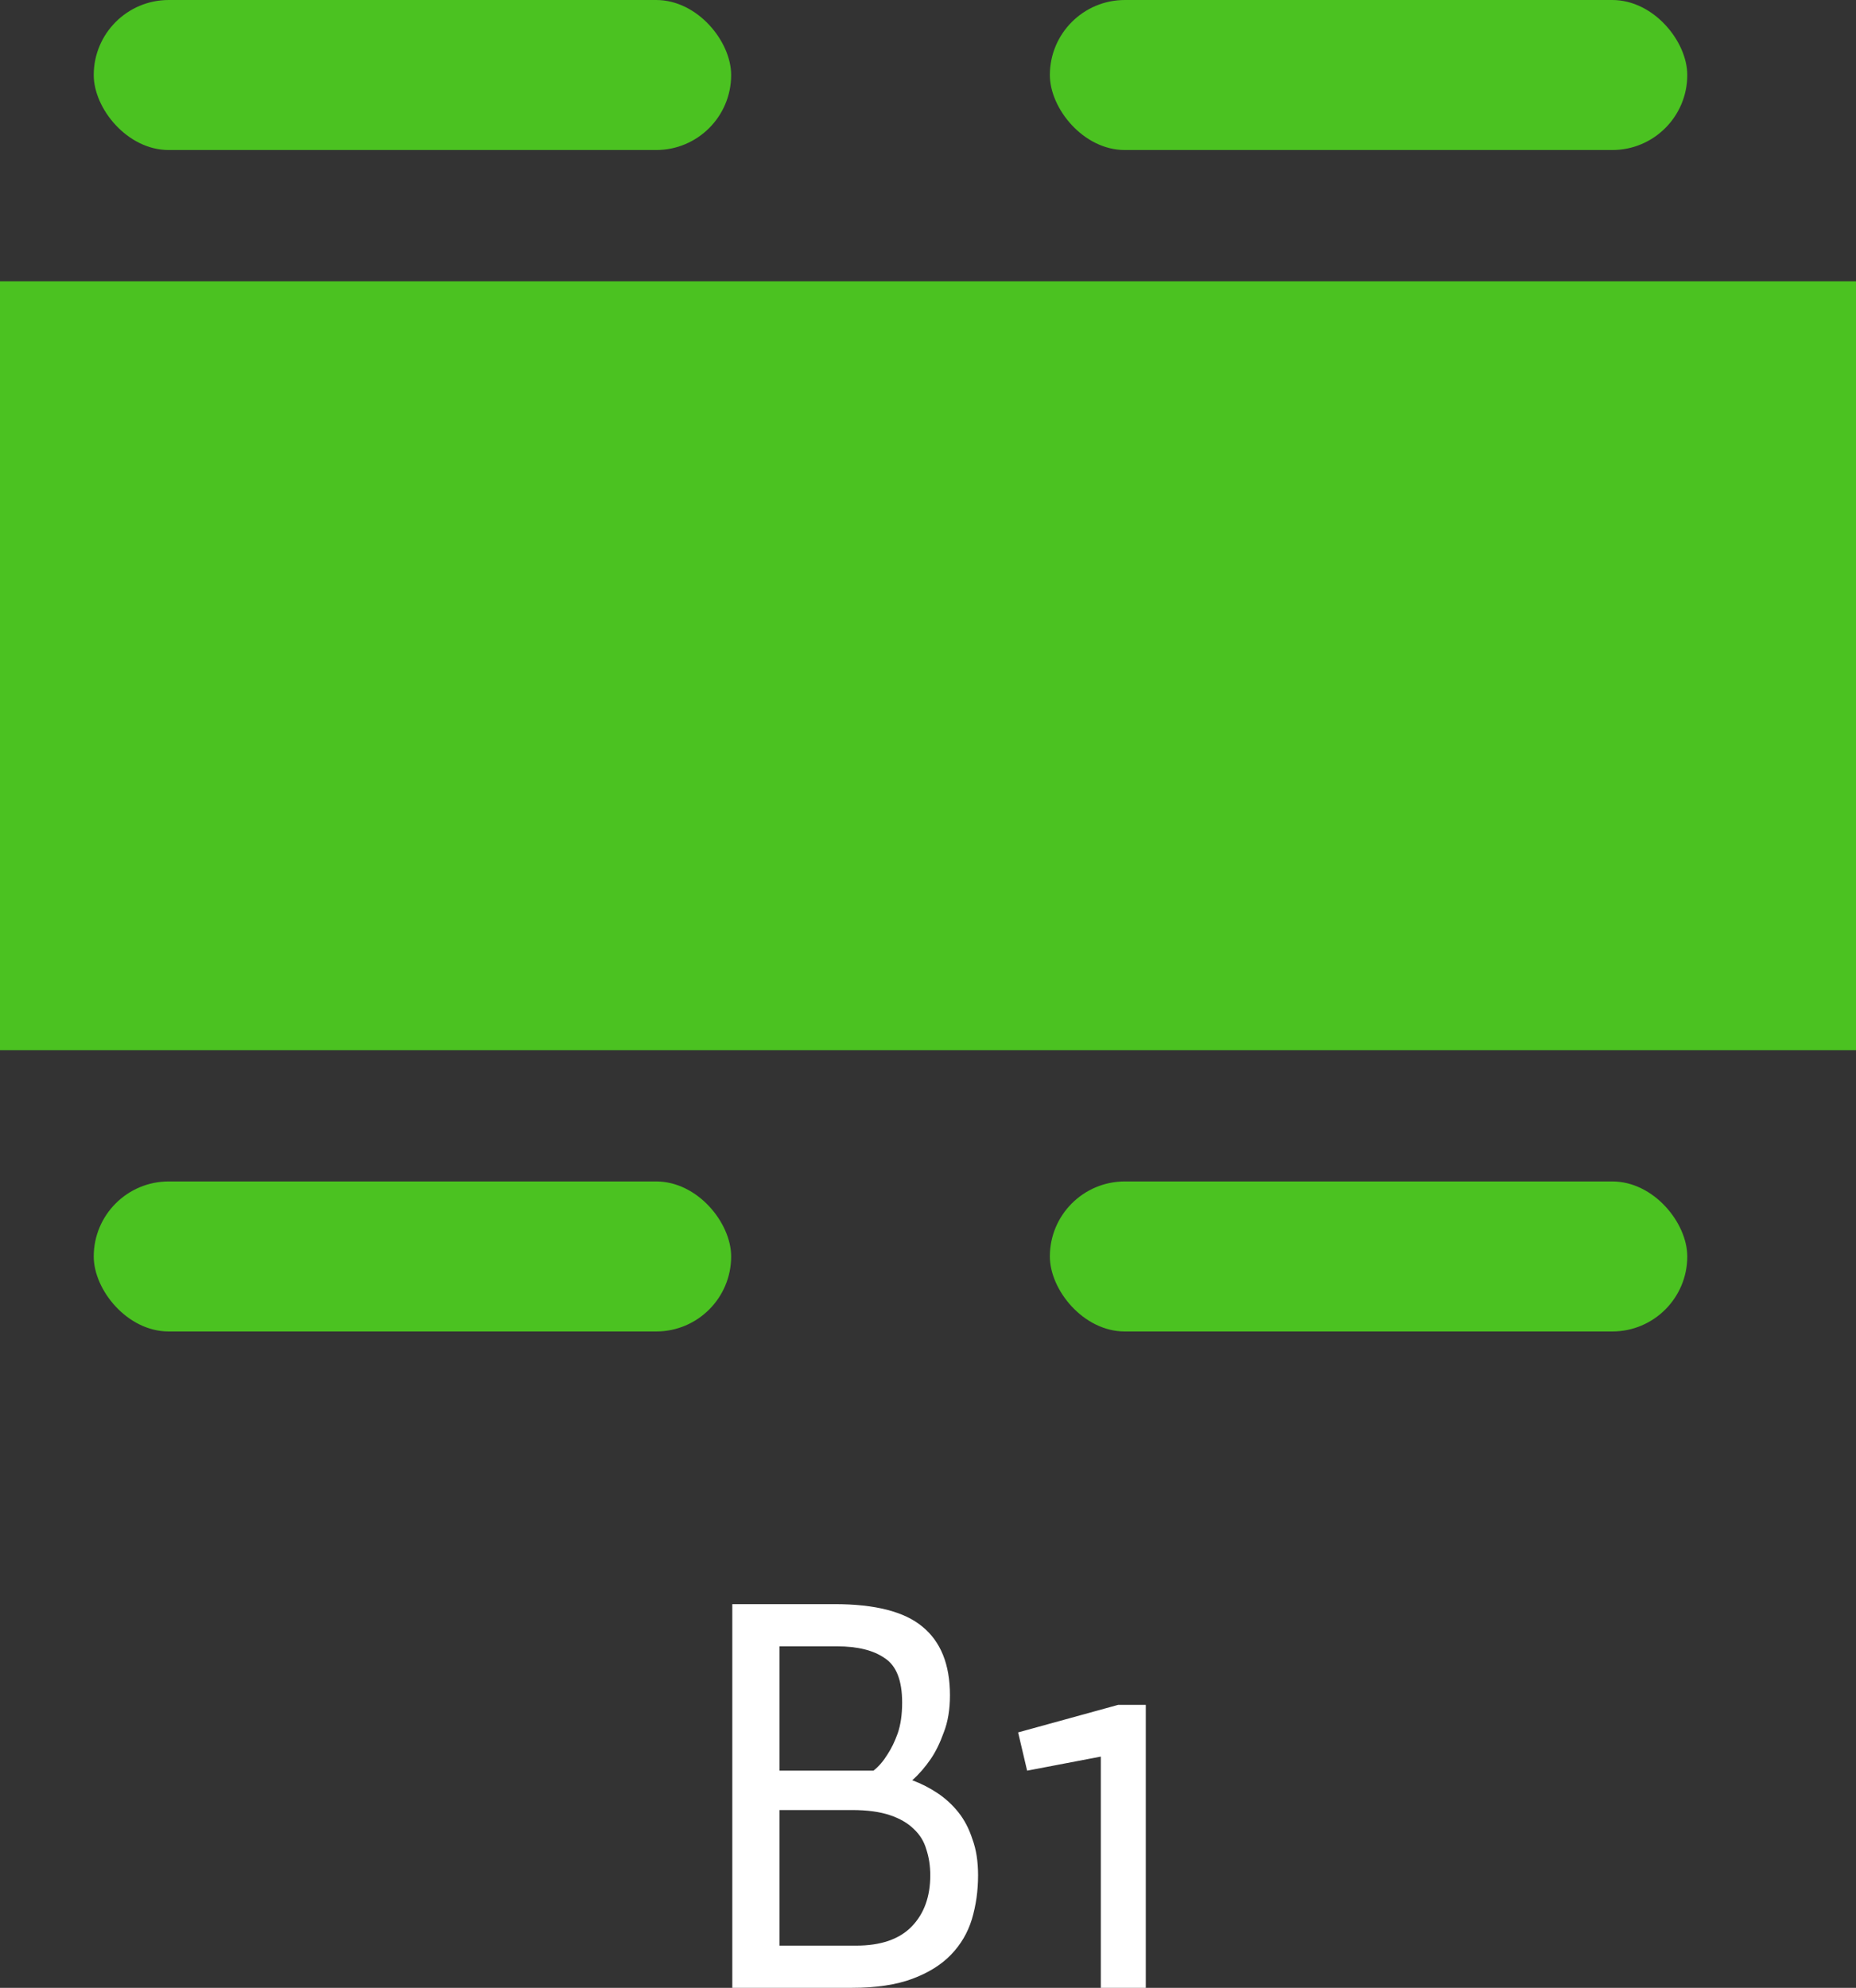 <svg width="99" height="106" viewBox="0 0 99 106" fill="none" xmlns="http://www.w3.org/2000/svg">
<rect x="0" y="0" width="99" height="106" fill="#333333" stroke="none"/>
<rect y="15" width="99" height="41" fill="#4BC221"/>
<rect x="5" width="34" height="8" rx="4" fill="#4BC221"/>
<rect x="56" width="34" height="8" rx="4" fill="#4BC221"/>
<rect x="5" y="63" width="34" height="8" rx="4" fill="#4BC221"/>
<rect x="56" y="63" width="34" height="8" rx="4" fill="#4BC221"/>
<path d="M39.061 85.54H44.521C46.681 85.54 48.241 85.94 49.201 86.74C50.181 87.54 50.671 88.76 50.671 90.4C50.671 91.16 50.561 91.82 50.341 92.38C50.141 92.94 49.911 93.41 49.651 93.79C49.351 94.23 49.021 94.61 48.661 94.93C49.141 95.11 49.591 95.34 50.011 95.62C50.431 95.9 50.801 96.24 51.121 96.64C51.441 97.04 51.691 97.52 51.871 98.08C52.071 98.62 52.171 99.26 52.171 100C52.171 100.82 52.061 101.6 51.841 102.34C51.621 103.06 51.251 103.69 50.731 104.23C50.211 104.77 49.521 105.2 48.661 105.52C47.801 105.84 46.731 106 45.451 106H39.061V85.54ZM41.581 94.42H46.591C46.871 94.2 47.121 93.91 47.341 93.55C47.541 93.25 47.721 92.88 47.881 92.44C48.041 91.98 48.121 91.43 48.121 90.79C48.121 89.61 47.811 88.82 47.191 88.42C46.591 88 45.741 87.79 44.641 87.79H41.581V94.42ZM41.581 103.75H45.661C46.981 103.75 47.971 103.41 48.631 102.73C49.291 102.05 49.621 101.14 49.621 100C49.621 99.5 49.551 99.04 49.411 98.62C49.291 98.2 49.071 97.84 48.751 97.54C48.431 97.22 48.001 96.97 47.461 96.79C46.921 96.61 46.251 96.52 45.451 96.52H41.581V103.75ZM58.717 93.67L54.787 94.42L54.307 92.38L59.647 90.91H61.117V106H58.717V93.67Z" fill="white"/>
</svg>

